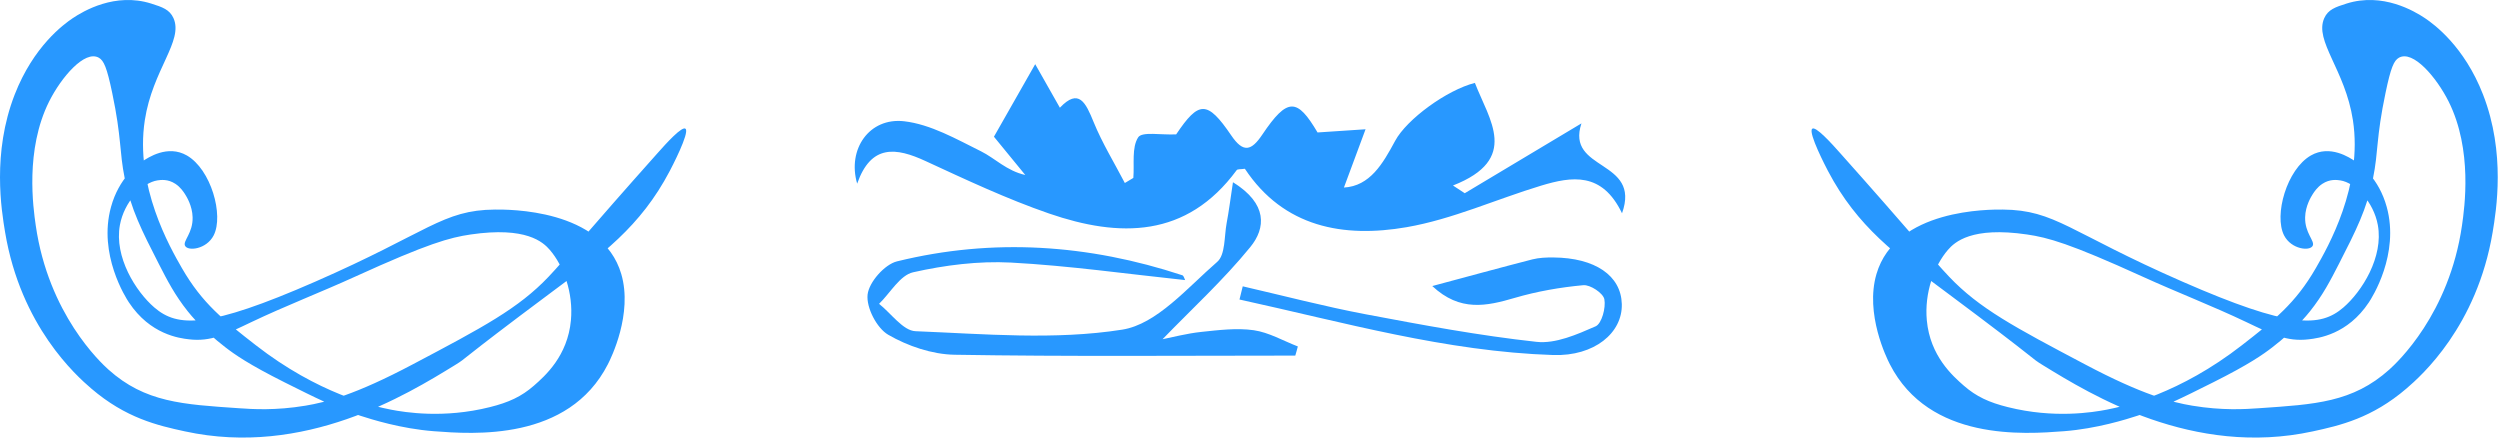 <svg width="857" height="150" viewBox="0 0 857 150" fill="none" xmlns="http://www.w3.org/2000/svg">
<path d="M451.656 45.407C457.903 44.994 463.007 44.654 468.112 44.313C465.754 50.657 463.396 57.001 460.698 64.293C469.619 63.782 474.018 56.15 478.247 48.299C482.234 40.862 496.04 30.823 505.592 28.417C510.478 41.105 521.099 54.571 498.081 63.588C499.418 64.463 500.779 65.338 502.116 66.237C514.415 58.873 526.714 51.532 542.124 42.296C536.631 58.776 562.688 54.522 556.028 73.116C549.198 58.824 538.794 60.477 528.294 63.637C512.884 68.303 497.911 75.158 482.185 77.88C460.577 81.623 440.062 77.953 426.742 57.852C425.381 58.071 424.239 57.9 423.923 58.338C406.738 81.672 383.769 81.502 359.608 73.189C345.17 68.206 331.219 61.644 317.315 55.227C307.131 50.511 298.6 49.393 293.835 62.956C290.384 51.168 297.992 40.205 309.926 41.567C319.017 42.612 327.816 47.667 336.299 51.873C341.136 54.279 345.025 58.532 351.466 59.991C347.212 54.789 342.959 49.588 340.722 46.865C345.681 38.164 349.546 31.382 354.869 22C357.907 27.372 360.508 31.99 363.327 36.924C369.817 30.094 372.175 35.15 374.921 41.907C377.862 49.102 381.994 55.81 385.592 62.737C386.564 62.154 387.536 61.571 388.509 60.987C388.897 56.248 387.901 50.608 390.161 47.084C391.498 45.018 398.037 46.331 403.19 46.063C410.943 34.542 413.811 34.275 422.076 46.428C426.208 52.504 428.954 51.751 432.722 46.136C441.375 33.278 444.68 33.594 451.656 45.407Z" fill="#2898FF"/>
<path d="M444.024 121.899C405.109 121.899 366.171 122.263 327.256 121.607C319.551 121.485 311.19 118.642 304.481 114.753C300.544 112.468 296.922 105.419 297.408 100.995C297.87 96.742 303.242 90.641 307.495 89.596C340.43 81.502 373.147 83.762 405.304 94.36C405.814 94.53 406.033 95.624 406.252 96.012C386.442 93.922 366.535 91.078 346.556 90.009C335.423 89.425 323.926 90.884 313.013 93.339C308.541 94.335 305.211 100.388 301.346 104.155C305.502 107.436 309.561 113.367 313.839 113.537C337.489 114.485 361.601 116.648 384.692 113.003C396.554 111.131 407.078 98.589 417.263 89.766C420.082 87.335 419.645 81.04 420.495 76.47C421.273 72.387 421.784 68.255 422.659 62.47C434.593 69.859 433.937 78.172 428.589 84.71C419.377 96.012 408.512 105.954 398.522 116.284C401.852 115.628 406.787 114.315 411.794 113.78C417.773 113.148 423.923 112.371 429.78 113.197C434.982 113.95 439.868 116.819 444.899 118.763C444.632 119.857 444.316 120.878 444.024 121.899Z" fill="#2898FF"/>
<path d="M426.013 98.152C440.038 101.385 453.99 105.055 468.136 107.729C487.581 111.399 507.075 115.045 526.714 117.184C533.253 117.913 540.593 114.656 546.986 111.861C549.076 110.937 550.534 105.492 549.975 102.576C549.562 100.485 545.138 97.544 542.756 97.763C534.857 98.492 526.884 99.878 519.252 102.114C509.627 104.933 500.512 106.975 490.984 98.055C503.186 94.798 514.221 91.759 525.304 88.915C527.613 88.332 530.117 88.235 532.523 88.259C546.791 88.381 555.687 94.457 555.955 104.204C556.246 114.121 546.524 122.167 532.45 121.705C495.651 120.514 460.455 110.451 424.895 102.673C425.284 101.19 425.649 99.683 426.013 98.152Z" fill="#2898FF"/>
<path d="M225.445 52.453C201.309 79.504 193.973 88.636 188.049 94.869C177.752 105.714 165.672 112.134 141.467 124.912C121.681 135.383 111.777 137.876 104.742 139.06C94.467 140.775 86.576 140.276 81.786 139.933C62.672 138.624 49.759 137.97 37.17 126.688C34.509 124.288 16.621 107.709 12.247 77.229C11.391 71.246 8.545 51.394 16.829 34.814C20.995 26.493 29.048 17.05 33.884 19.792C35.574 20.758 36.638 23.065 38.466 31.853C41.752 47.498 40.85 51.736 42.77 61.211C44.922 71.838 48.602 79.037 54.433 90.443C57.372 96.177 59.941 101.164 64.384 106.742C65.402 108.02 69.452 113.007 77.181 118.99C80.397 121.483 85.211 124.88 97.522 131.051C108.606 136.598 114.762 139.684 123.532 142.52C127.281 143.735 137.394 146.945 148.687 147.818C162.224 148.846 194.853 151.339 208.39 124.849C209.432 122.824 216.976 107.584 212.972 93.934C206.4 71.495 174.072 71.806 169.675 71.838C151.649 71.993 146.997 79.535 108.005 96.583C71.373 112.601 60.913 112.29 52.906 105.402C46.565 99.948 39.091 88.106 41.104 77.136C42.562 69.189 48.833 62.613 53.994 61.834C55.081 61.678 57.534 61.304 60.126 63.018C61.885 64.171 62.926 65.792 63.412 66.54C63.944 67.381 65.934 70.529 66.027 74.487C66.166 79.909 62.648 82.558 63.412 84.21C64.315 86.205 70.771 85.519 73.247 80.689C76.764 73.801 72.344 58.063 64.06 53.295C57.488 49.524 50.8 53.98 48.764 55.351C47.121 56.442 40.757 61.055 38.05 70.965C33.583 87.202 43.164 102.13 44.182 103.657C51.495 114.689 61.514 115.936 64.731 116.31C72.344 117.245 77.644 114.471 86.16 110.42C97.938 104.81 109.972 100.198 121.797 94.806C146.858 83.4 154.171 81.436 161.368 80.377C180.367 77.603 186.152 82.964 188.489 85.675C193.164 91.098 196.588 100.354 195.709 109.828C194.575 122.076 186.8 128.901 183.028 132.204C178.747 135.944 174.35 137.97 167.94 139.559C152.065 143.548 138.759 141.335 134.038 140.432C127.952 139.247 109.092 134.978 87.687 118.336C76.811 109.859 69.359 104.093 62.324 91.846C58.298 84.834 46.172 63.766 49.643 41.203C52.304 23.875 62.949 14.058 59.478 6.236C58.159 3.275 55.66 2.433 51.818 1.218C39.461 -2.678 28.562 3.805 24.929 6.236C21.781 8.355 11.461 15.897 5.027 32.445C-2.771 52.515 0.515 72.149 1.741 79.567C7.133 111.885 26.178 128.807 31.269 133.17C43.117 143.33 54.04 145.854 63.412 147.88C104.441 156.793 139.361 135.352 155.907 125.192C160.627 122.294 155.837 124.943 188.697 100.447C206.331 87.327 219.544 77.728 229.587 58.624C230.305 57.252 236.321 45.721 235.049 44.194C233.984 42.917 228.292 49.243 225.445 52.453Z" fill="#2898FF"/>
<path d="M630.78 52.453C654.916 79.504 662.251 88.636 668.176 94.869C678.473 105.714 690.553 112.134 714.758 124.912C734.544 135.383 744.448 137.876 751.483 139.06C761.758 140.775 769.649 140.276 774.439 139.933C793.554 138.624 806.466 137.97 819.055 126.688C821.716 124.288 839.604 107.709 843.978 77.229C844.834 71.246 847.68 51.394 839.396 34.814C835.23 26.493 827.177 17.05 822.341 19.792C820.652 20.758 819.587 23.065 817.759 31.853C814.473 47.498 815.375 51.736 813.455 61.211C811.303 71.838 807.623 79.037 801.792 90.443C798.853 96.177 796.284 101.164 791.841 106.742C790.823 108.02 786.773 113.007 779.044 118.99C775.827 121.483 771.014 124.88 758.703 131.051C747.619 136.598 741.463 139.684 732.693 142.52C728.944 143.735 718.831 146.945 707.538 147.818C694.001 148.846 661.372 151.339 647.835 124.849C646.793 122.824 639.249 107.584 643.253 93.934C649.825 71.495 682.153 71.806 686.55 71.838C704.576 71.993 709.228 79.535 748.22 96.583C784.852 112.601 795.312 112.29 803.319 105.402C809.66 99.948 817.134 88.106 815.121 77.136C813.663 69.189 807.392 62.613 802.231 61.834C801.144 61.678 798.691 61.304 796.099 63.018C794.34 64.171 793.299 65.792 792.813 66.54C792.281 67.381 790.291 70.529 790.198 74.487C790.059 79.909 793.577 82.558 792.813 84.21C791.91 86.205 785.454 85.519 782.978 80.689C779.461 73.801 783.881 58.063 792.165 53.295C798.737 49.524 805.425 53.98 807.461 55.351C809.104 56.442 815.468 61.055 818.176 70.965C822.642 87.202 813.061 102.13 812.043 103.657C804.731 114.689 794.711 115.936 791.494 116.31C783.881 117.245 778.581 114.471 770.065 110.42C758.287 104.81 746.253 100.198 734.428 94.806C709.367 83.4 702.054 81.436 694.857 80.377C675.858 77.603 670.073 82.964 667.736 85.675C663.061 91.098 659.637 100.354 660.516 109.828C661.65 122.076 669.425 128.901 673.197 132.204C677.478 135.944 681.875 137.97 688.285 139.559C704.16 143.548 717.466 141.335 722.187 140.432C728.273 139.247 747.133 134.978 768.538 118.336C779.414 109.859 786.866 104.093 793.901 91.846C797.927 84.834 810.053 63.766 806.582 41.203C803.921 23.875 793.276 14.058 796.747 6.236C798.066 3.275 800.565 2.433 804.407 1.218C816.764 -2.678 827.663 3.805 831.296 6.236C834.444 8.355 844.765 15.897 851.198 32.445C858.996 52.515 855.71 72.149 854.484 79.567C849.092 111.885 830.047 128.807 824.956 133.17C813.108 143.33 802.185 145.854 792.813 147.88C751.784 156.793 716.864 135.352 700.318 125.192C695.598 122.294 700.388 124.943 667.528 100.447C649.894 87.327 636.681 77.728 626.637 58.624C625.92 57.252 619.903 45.721 621.176 44.194C622.241 42.917 627.933 49.243 630.78 52.453Z" fill="#2898FF"/>
</svg>
